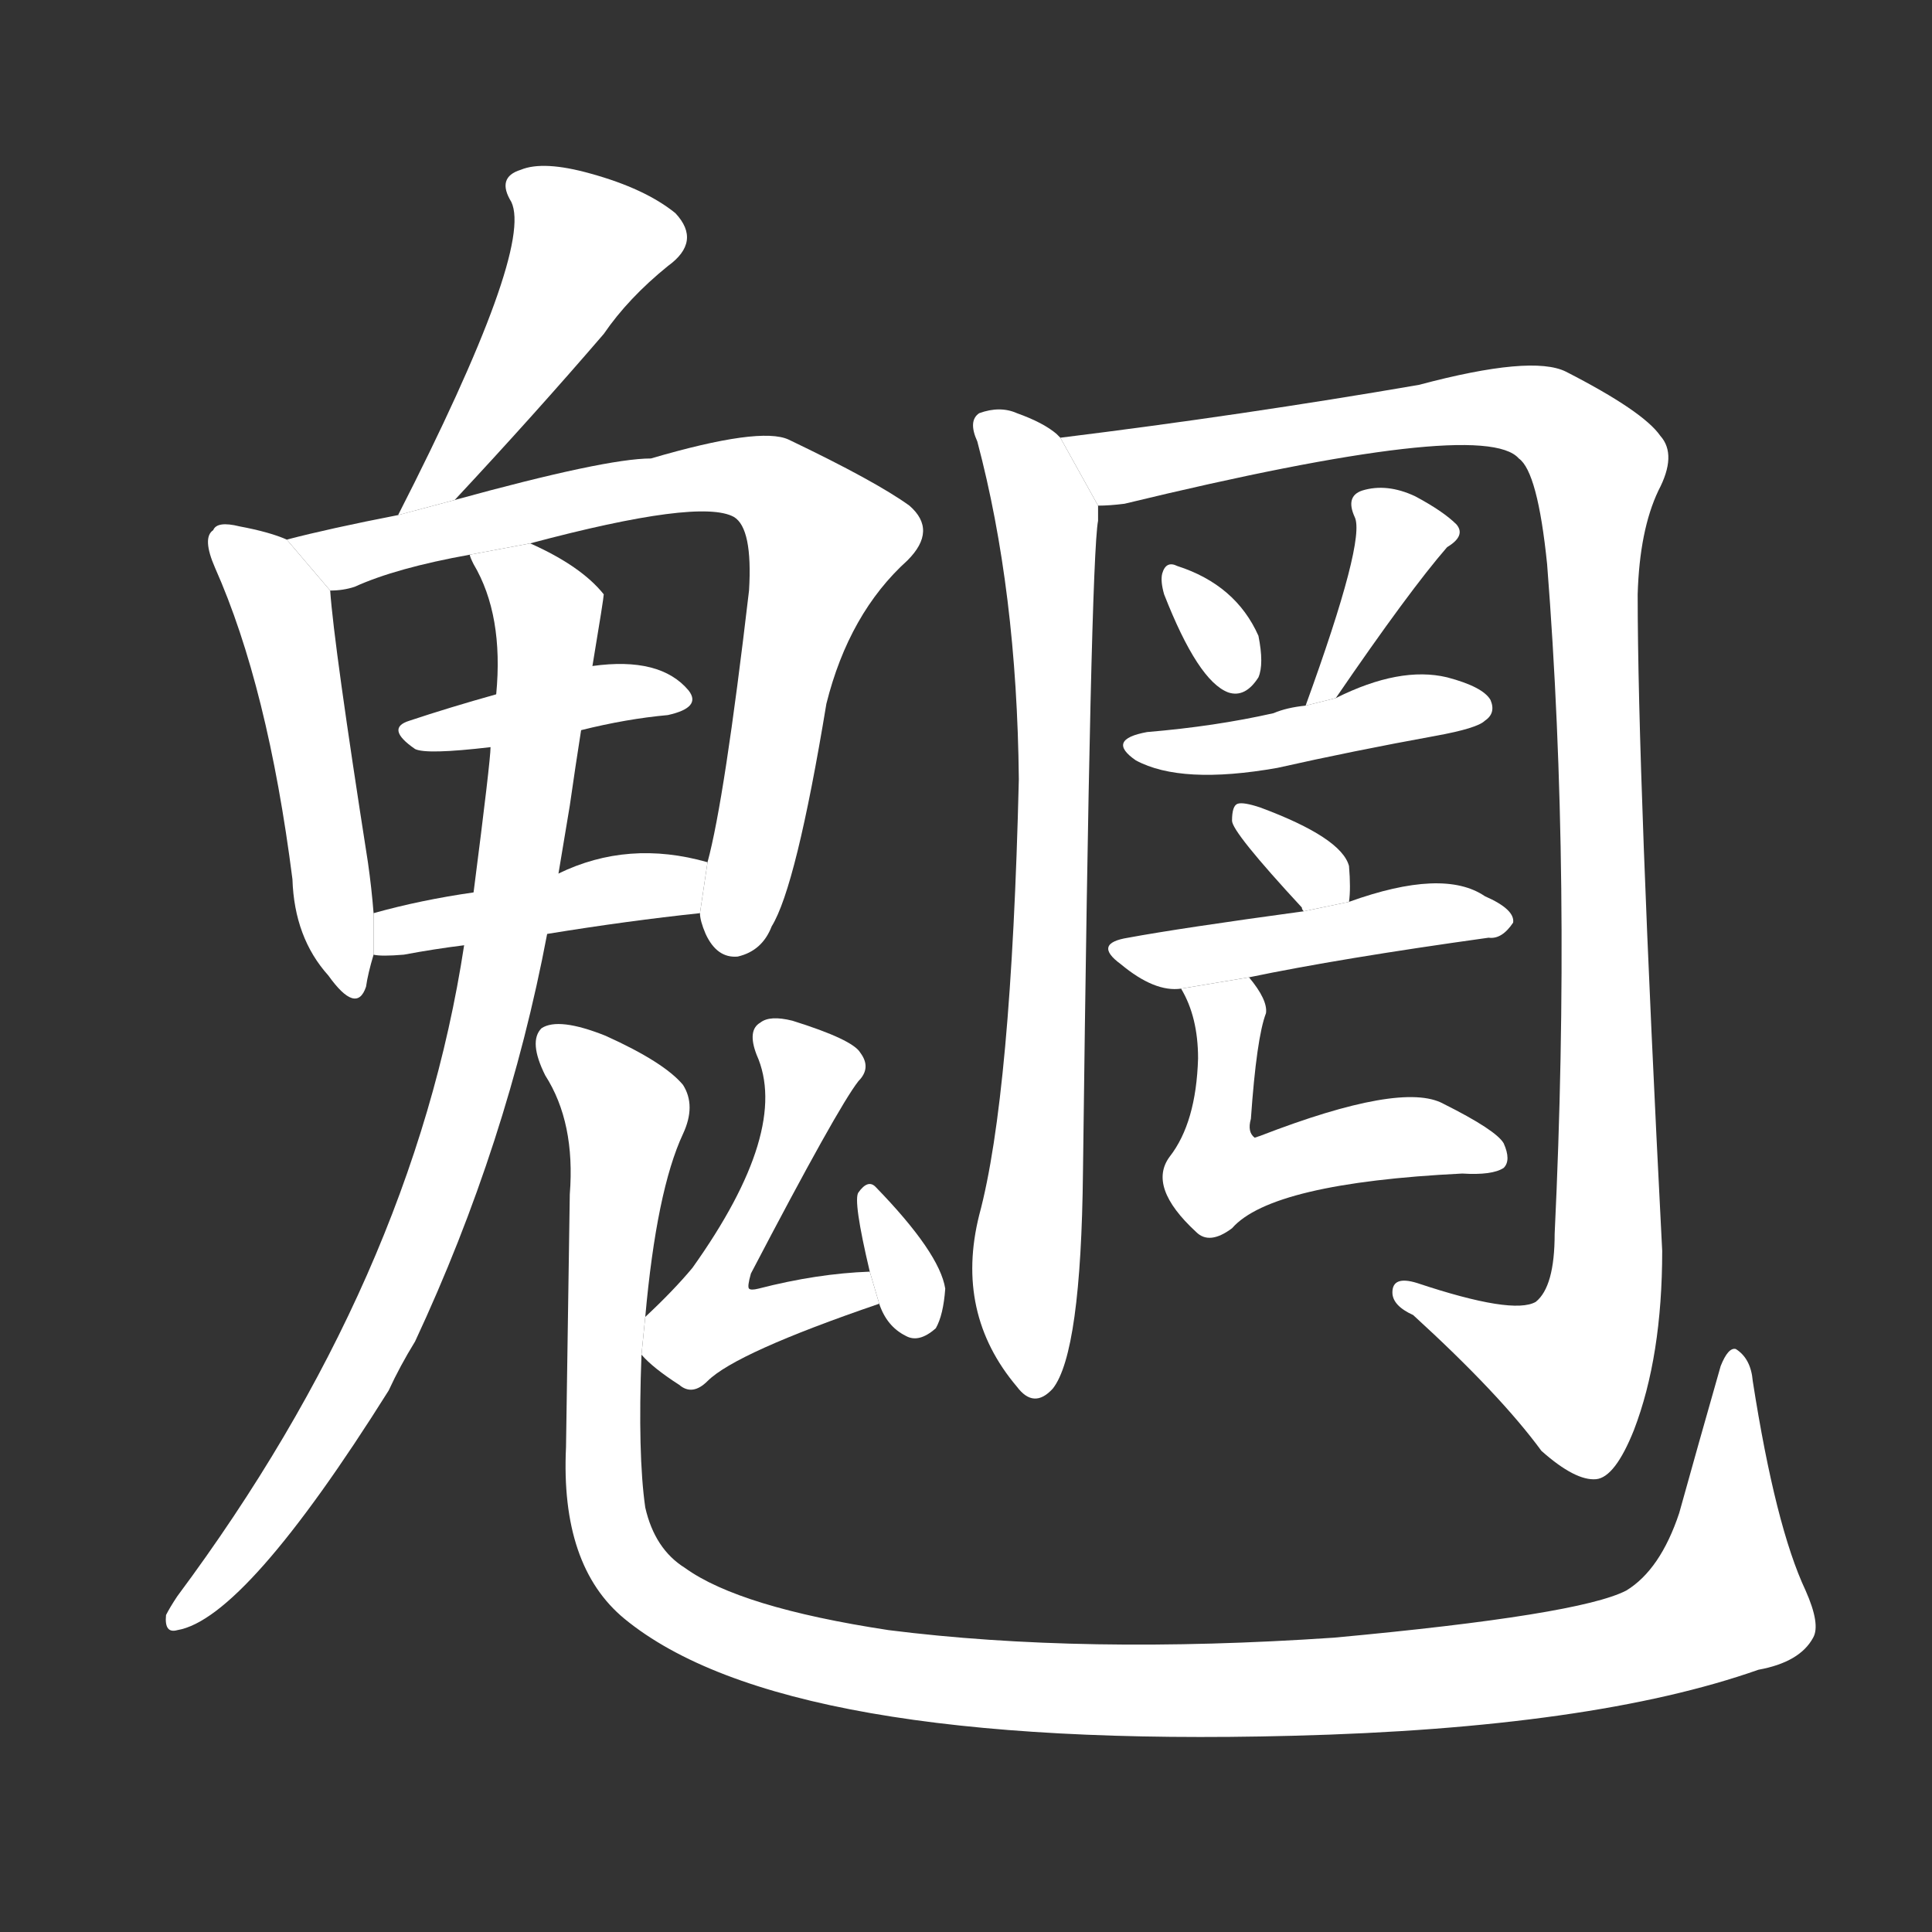 <!-- u9b4d_wang3_demons_mountain_spirits -->
<!-- 9B4D -->
<!--  -->
<!--  -->
<svg viewBox="0 0 1024 1024">
  <rect x="0" y="0" width="1024" height="1024" fill="#333333" stroke="none"/>
  <g transform="scale(1, -1) translate(0, -900)">
    <path fill="#FFFFFF" d="M 241 635 Q 283 680 320 723 Q 333 742 354 759 Q 372 772 358 787 Q 342 800 313 808 Q 288 815 276 810 Q 263 806 271 793 Q 283 768 211 627 L 241 635 Z"></path>
    <path fill="#FFFFFF" d="M 152 614 Q 143 618 127 621 Q 115 624 113 619 Q 107 615 114 599 Q 142 536 155 434 Q 156 403 174 383 Q 189 362 194 377 Q 195 384 198 394 L 198 416 Q 197 429 195 443 Q 177 558 175 587 L 152 614 Z"></path>
    <path fill="#FFFFFF" d="M 371 416 Q 371 412 374 405 Q 380 392 391 393 Q 404 396 409 409 Q 422 430 438 527 Q 450 575 481 603 Q 497 619 482 632 Q 464 645 418 667 Q 403 674 345 657 Q 321 657 241 635 L 211 627 Q 175 620 152 614 L 175 587 Q 182 587 188 589 Q 210 599 249 606 L 281 612 Q 371 636 389 626 Q 399 620 397 587 Q 384 476 375 443 L 371 416 Z"></path>
    <path fill="#FFFFFF" d="M 308 513 Q 332 519 354 521 Q 372 525 365 534 Q 350 552 314 547 L 263 532 Q 238 525 217 518 Q 204 514 220 503 Q 226 500 260 504 L 308 513 Z"></path>
    <path fill="#FFFFFF" d="M 290 405 Q 333 412 371 416 L 375 443 Q 333 455 296 437 L 251 427 Q 223 423 198 416 L 198 394 Q 202 393 214 394 Q 230 397 246 399 L 290 405 Z"></path>
    <path fill="#FFFFFF" d="M 246 399 Q 219 222 94 54 Q 90 48 88 44 Q 87 34 94 36 Q 130 42 206 163 Q 212 176 220 189 Q 269 294 290 405 L 296 437 Q 299 455 302 473 Q 305 494 308 513 L 314 547 Q 320 583 320 585 Q 308 600 281 612 L 249 606 Q 249 605 251 601 Q 267 574 263 532 L 260 504 Q 260 497 251 427 L 246 399 Z"></path>
    <path fill="#FFFFFF" d="M 331 42 Q 415 -27 685 -20 Q 844 -16 932 15 Q 954 19 961 32 Q 965 39 957 57 Q 941 91 929 168 Q 928 180 920 185 Q 916 186 912 176 Q 900 134 890 98 Q 880 68 862 57 Q 837 44 707 32 Q 574 23 471 36 Q 392 48 363 69 Q 347 79 342 101 Q 338 129 340 182 L 342 202 Q 348 269 362 299 Q 369 314 362 325 Q 352 337 321 351 Q 296 361 287 355 Q 280 348 289 330 Q 305 305 302 267 Q 301 204 300 133 Q 297 70 331 42 Z"></path>
    <path fill="#FFFFFF" d="M 340 182 Q 346 175 360 166 Q 367 160 375 168 Q 390 183 466 209 L 461 226 Q 433 225 402 217 Q 398 216 397 217 Q 396 218 398 225 Q 444 313 455 327 Q 462 334 456 342 Q 452 349 420 359 Q 408 362 403 358 Q 396 354 401 341 Q 419 301 367 228 Q 357 216 342 202 L 340 182 Z"></path>
    <path fill="#FFFFFF" d="M 466 209 Q 470 197 480 192 Q 487 188 496 196 Q 500 203 501 217 Q 498 236 464 271 Q 460 275 455 268 Q 452 264 461 226 L 466 209 Z"></path>
    <path fill="#FFFFFF" d="M 562 668 Q 561 669 560 670 Q 553 676 539 681 Q 530 685 519 681 Q 513 677 518 666 Q 539 587 540 487 Q 536 319 519 256 Q 506 204 539 165 Q 548 153 558 164 Q 573 183 574 279 Q 578 603 582 624 Q 582 628 582 632 L 562 668 Z"></path>
    <path fill="#FFFFFF" d="M 582 632 Q 588 632 596 633 Q 786 679 805 657 Q 815 650 820 601 Q 833 435 824 246 Q 824 218 814 210 Q 802 203 751 220 Q 738 224 738 215 Q 738 208 749 203 Q 795 161 817 131 Q 835 115 846 116 Q 856 117 866 142 Q 881 181 881 237 Q 868 490 868 585 Q 869 619 879 640 Q 889 659 880 669 Q 871 682 830 703 Q 812 712 752 696 Q 659 680 562 668 L 582 632 Z"></path>
    <path fill="#FFFFFF" d="M 617 585 Q 635 539 651 533 Q 660 530 667 541 Q 670 548 667 563 Q 655 590 624 600 Q 618 603 616 596 Q 615 592 617 585 Z"></path>
    <path fill="#FFFFFF" d="M 708 530 Q 747 587 767 610 Q 777 616 772 622 Q 765 629 750 637 Q 735 644 722 640 Q 713 637 718 626 Q 724 614 692 526 L 708 530 Z"></path>
    <path fill="#FFFFFF" d="M 692 526 Q 682 525 675 522 Q 644 515 608 512 Q 586 508 602 497 Q 626 484 677 493 Q 717 502 761 510 Q 783 514 787 518 Q 793 522 790 529 Q 786 536 767 541 Q 742 547 708 530 L 692 526 Z"></path>
    <path fill="#FFFFFF" d="M 715 422 Q 716 429 715 441 Q 711 456 668 472 Q 659 475 656 474 Q 653 473 653 465 Q 653 459 690 419 Q 690 418 691 417 L 715 422 Z"></path>
    <path fill="#FFFFFF" d="M 662 382 Q 710 392 789 403 Q 796 402 802 411 Q 803 418 787 425 Q 765 440 715 422 L 691 417 Q 625 408 598 403 Q 579 400 594 389 Q 612 374 626 376 L 662 382 Z"></path>
    <path fill="#FFFFFF" d="M 626 376 Q 635 361 635 339 Q 634 305 620 287 Q 608 271 634 247 Q 641 240 653 249 Q 674 273 775 278 Q 791 277 797 281 Q 801 285 797 294 Q 793 301 765 315 Q 743 327 668 298 L 665 297 Q 661 300 663 307 Q 666 350 671 363 Q 672 370 662 382 L 626 376 Z"></path>
  </g>
</svg>
